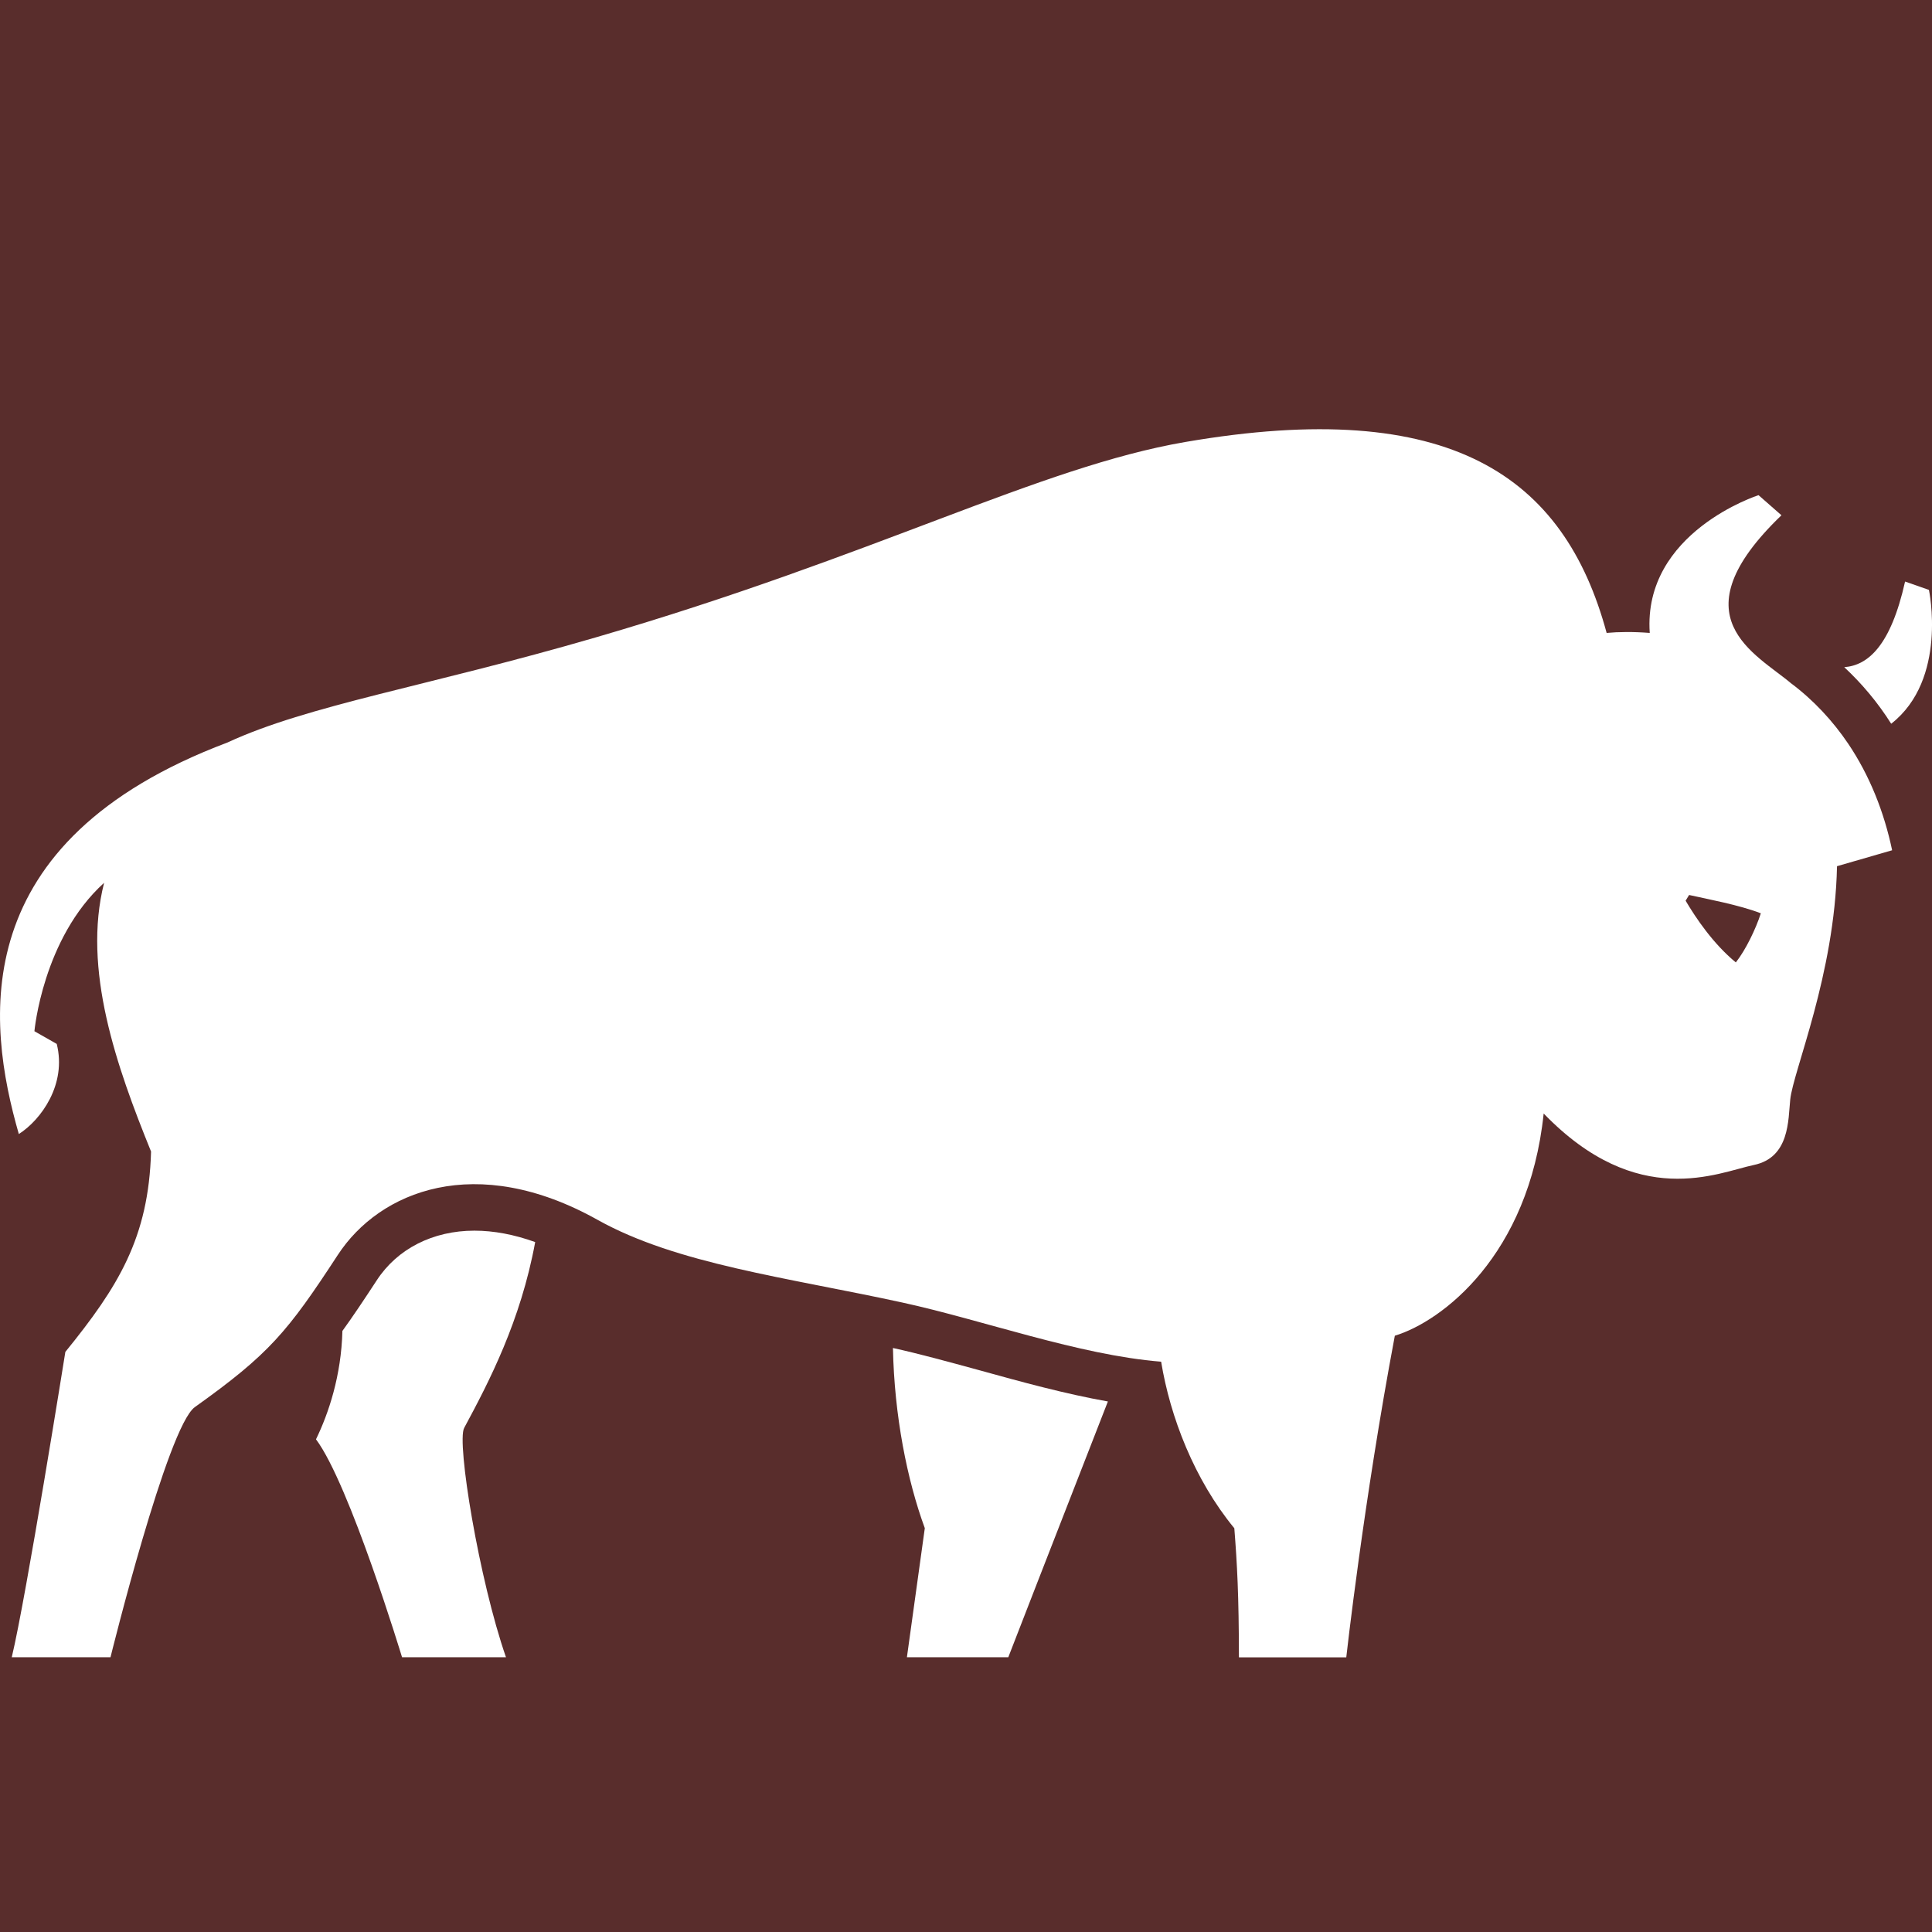 <?xml version="1.0" encoding="UTF-8"?><svg xmlns="http://www.w3.org/2000/svg" viewBox="0 0 226.77 226.77"><defs><style>.cls-1{fill:#592d2c;}.cls-2{fill:#fff;fill-rule:evenodd;}</style></defs><g id="bg"><rect class="cls-1" x="-28.35" y="-28.35" width="283.46" height="283.46"/></g><g id="icons"><g><path class="cls-2" d="M62.82,145.79c-2.47-.89-4.86-1.34-7.14-1.34-4.87,0-9.05,2.13-11.46,5.83-1.51,2.31-2.8,4.24-4.03,5.94-.13,5.23-1.61,9.66-3.1,12.72,3.94,5.25,10.1,25.58,10.1,25.58h12.2c-3.16-9.08-5.81-25.24-4.91-26.91,2.93-5.44,6.63-12.54,8.34-21.83Z"/><path class="cls-2" d="M104.81,158.23c.16,7.96,1.67,15.51,3.74,21.14l-2.1,15.15h11.9s5.46-14.08,11.69-30.02c-5.02-.89-10.16-2.3-15.17-3.69-3.56-.97-6.93-1.9-10.07-2.59Z"/><path class="cls-2" d="M226.41,69.24l-2.8-.98c-1.69,7.56-4.36,9.84-7.14,10.05,2.03,1.89,3.9,4.09,5.51,6.64,6.67-5.21,4.43-15.71,4.43-15.71Z"/><path class="cls-2" d="M210.18,80.18s.1,.07,.14,.1c-4.21-3.58-13.7-7.81-1.22-19.8l-2.69-2.36s-13.59,4.34-12.77,16.17c-1.94-.15-3.68-.13-5.06,0-4.98-18.41-18.32-27.77-49.46-22.41-17.14,2.95-36.3,13.36-69.21,22.94-19.78,5.76-33.7,7.92-43.23,12.34C-4.12,98.77-1.58,119.94,2.21,133.11c2.62-1.67,5.64-5.85,4.45-10.58l-2.62-1.49s.98-10.9,8.18-17.42c-2.58,10.15,1.47,21.59,5.51,31.54-.28,10.11-3.84,15.86-10.06,23.52,0,0-4.6,28.82-6.29,35.84H12.97s6.68-27.06,9.9-29.36c8.72-6.22,10.87-8.81,16.78-17.86,4.9-7.51,16.22-12.11,30.51-4.11,9.3,5.19,22.18,6.74,35.73,9.69,9.47,2.06,20.71,6.17,30.4,6.95,1.06,6.48,3.88,13.82,8.59,19.55,.33,4.2,.53,7.8,.54,15.15h12.6s2.04-18.33,5.7-37.75c5.52-1.67,15.73-9.41,17.47-26.08,11.05,11.43,20.45,6.92,24.67,6.04,4.22-.88,4.02-5.29,4.27-7.68,.35-3.37,5.22-14.64,5.49-27.36,0,0,0-.02,0-.03l6.47-1.87c-.94-4.49-2.64-8.77-5.15-12.5-1.82-2.69-4.06-5.11-6.74-7.12Zm-6.43,32.79c-2.66-2.19-4.69-5.2-5.9-7.25,.19-.3,.23-.36,.41-.67,2.15,.48,5.89,1.17,8.42,2.15-.58,1.81-1.78,4.31-2.94,5.77Z"/></g></g></svg>